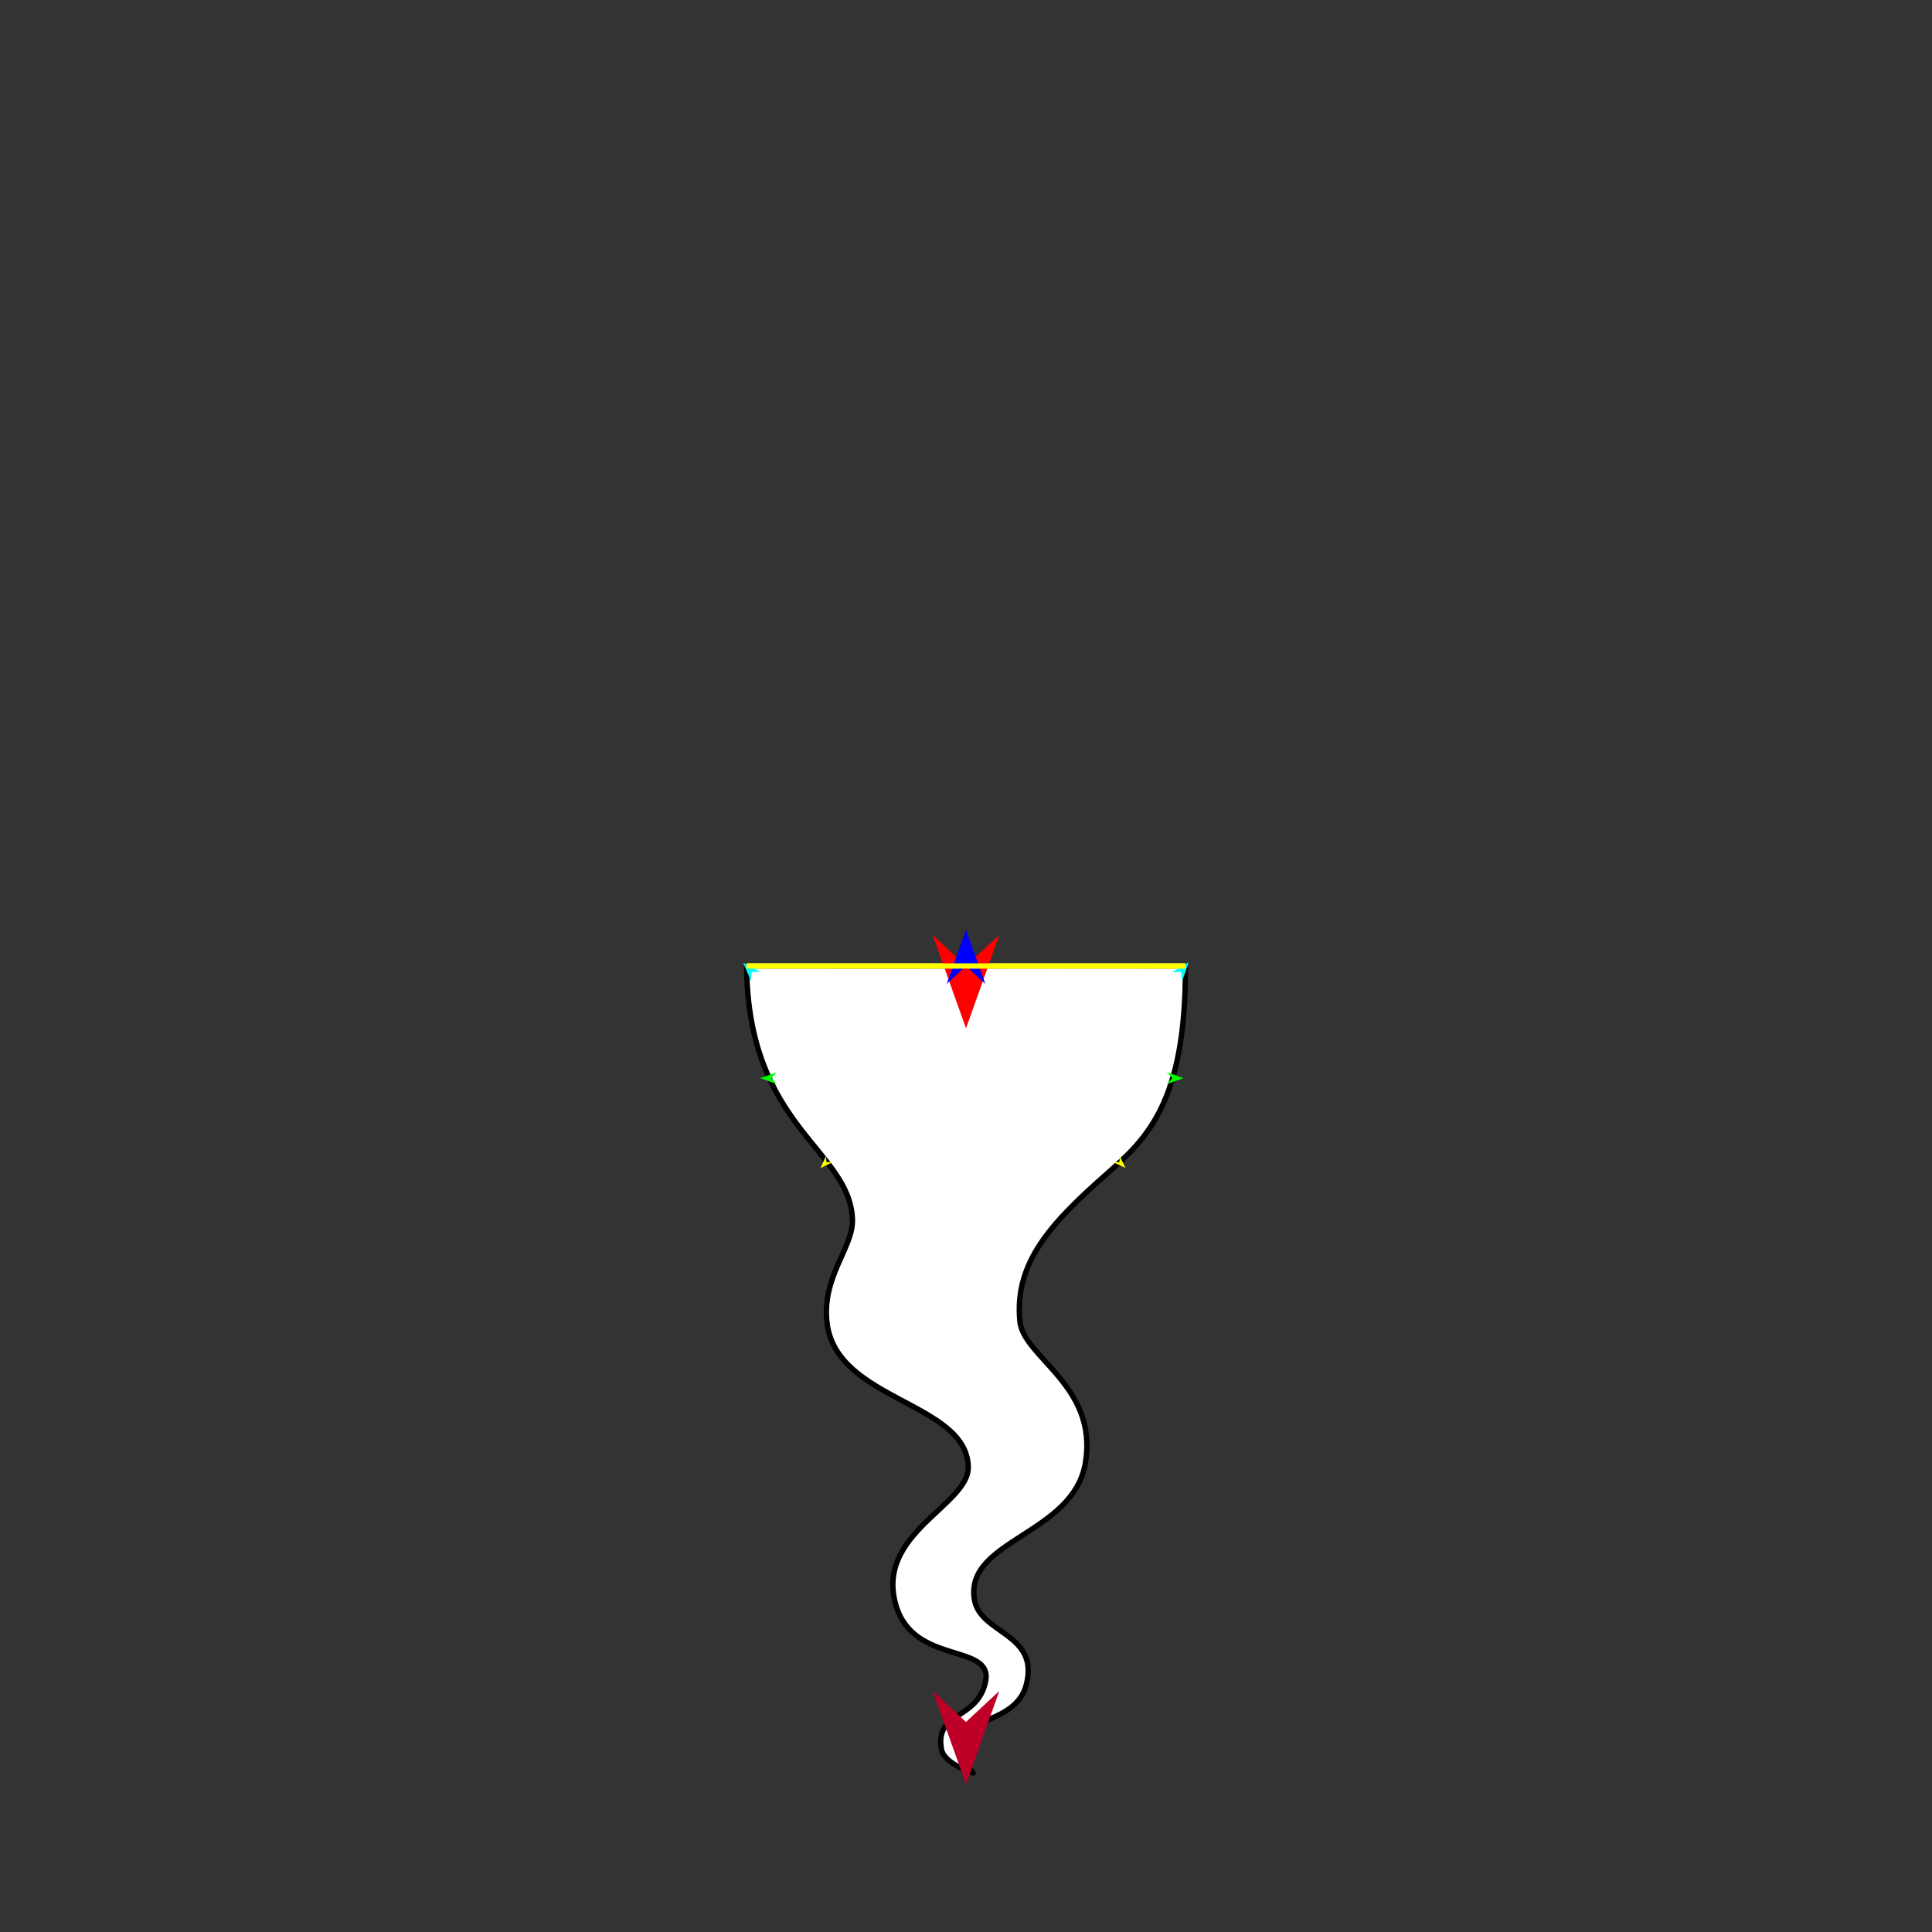 <?xml version="1.0" encoding="utf-8"?>
<!-- Generator: Moho 12.5 build 22414 -->
<!DOCTYPE svg PUBLIC "-//W3C//DTD SVG 1.1//EN" "http://www.w3.org/Graphics/SVG/1.1/DTD/svg11.dtd">
<svg version="1.1" id="Frame_0" xmlns="http://www.w3.org/2000/svg" xmlns:xlink="http://www.w3.org/1999/xlink" width="720px" height="720px">
<rect width="100%" height="100%" fill="#333333" stroke="none"/>
<g id="halves">
<g id="sperm_tail">
<g id="sperm_tail">
<path fill="#ffffff" fill-rule="evenodd" stroke="#000000" stroke-width="2" stroke-linejoin="round" d="M 441.756 360.000 C 442.072 411.059 426.993 424.650 412.532 437.406 C 391.928 455.581 377.886 470.397 380.091 492.465 C 381.433 505.906 409.125 516.331 404.538 544.978 C 400.223 571.928 359.607 573.761 363.110 595.985 C 365.165 609.019 387.463 608.512 382.460 627.875 C 378.647 642.633 357.372 640.111 357.190 650.479 C 357.113 654.862 362.649 660.737 362.650 660.738 C 362.649 660.737 351.888 657.397 350.874 651.948 C 348.229 637.724 364.173 641.150 367.263 626.839 C 370.435 612.153 340.556 620.808 333.919 598.309 C 325.946 571.278 361.344 561.037 360.841 546.489 C 360.012 522.480 311.965 522.077 308.249 493.268 C 306.022 475.997 317.992 464.976 317.680 454.585 C 316.890 428.224 278.670 420.366 278.244 360.000 C 359.334 360.148 361.096 359.876 441.756 360.000 Z"/>
<path fill="none" stroke="#ffffff" stroke-width="2" stroke-linejoin="round" d="M 278.244 360.000 C 332.748 360.000 387.252 360.000 441.756 360.000 "/>
</g>
<g id="specs_2">
<path fill="#ff0000" fill-rule="evenodd" stroke="none" d="M 360.000 383.221 C 359.999 383.218 347.584 348.455 347.583 348.452 C 347.584 348.453 359.999 360.005 360.000 360.006 C 360.001 360.005 372.416 348.453 372.417 348.452 C 372.416 348.455 360.001 383.218 360.000 383.221 Z"/>
<path fill="#0000ff" fill-rule="evenodd" stroke="none" d="M 360.000 346.492 C 360.001 346.494 367.212 366.687 367.213 366.689 C 367.212 366.688 360.001 359.978 360.000 359.977 C 359.999 359.978 352.788 366.688 352.787 366.689 C 352.788 366.687 359.999 346.494 360.000 346.492 Z"/>
<path fill="#00ff00" fill-rule="evenodd" stroke="none" d="M 283.326 401.812 C 283.326 401.812 289.493 399.574 289.494 399.574 C 289.494 399.574 287.452 401.791 287.452 401.791 C 287.452 401.792 289.516 403.987 289.516 403.988 C 289.516 403.987 283.326 401.812 283.326 401.812 Z"/>
<path fill="#ffff00" fill-rule="evenodd" stroke="none" d="M 305.754 435.325 C 305.754 435.325 307.856 430.748 307.857 430.748 C 307.857 430.748 307.967 433.059 307.967 433.059 C 307.967 433.059 310.281 433.115 310.281 433.115 C 310.280 433.116 305.754 435.325 305.754 435.325 Z"/>
<path fill="#ffff00" fill-rule="evenodd" stroke="none" d="M 419.442 435.270 C 419.442 435.269 417.249 430.735 417.248 430.735 C 417.248 430.735 417.184 433.048 417.184 433.048 C 417.184 433.048 414.872 433.151 414.872 433.151 C 414.872 433.151 419.442 435.269 419.442 435.270 Z"/>
<path fill="#00ff00" fill-rule="evenodd" stroke="none" d="M 441.022 401.812 C 441.021 401.812 434.855 399.574 434.854 399.574 C 434.854 399.574 436.896 401.791 436.896 401.791 C 436.896 401.792 434.832 403.987 434.832 403.988 C 434.832 403.987 441.021 401.812 441.022 401.812 Z"/>
<path fill="#00ffff" fill-rule="evenodd" stroke="none" d="M 443.044 358.543 C 443.044 358.544 440.578 365.509 440.577 365.509 C 440.577 365.509 440.110 362.147 440.110 362.147 C 440.110 362.147 436.723 362.371 436.723 362.371 C 436.724 362.370 443.044 358.544 443.044 358.543 Z"/>
<path fill="#00ffff" fill-rule="evenodd" stroke="none" d="M 276.956 358.775 C 276.956 358.775 279.881 365.560 279.882 365.561 C 279.882 365.560 280.124 362.174 280.124 362.174 C 280.124 362.174 283.518 362.172 283.518 362.172 C 283.518 362.171 276.956 358.775 276.956 358.775 Z"/>
<path fill="#be0027" fill-rule="evenodd" stroke="none" d="M 360.000 664.939 C 360.001 664.936 372.416 630.173 372.417 630.170 C 372.416 630.171 360.001 641.723 360.000 641.724 C 359.999 641.723 347.584 630.171 347.583 630.170 C 347.584 630.173 359.999 664.936 360.000 664.939 Z"/>
<path fill="none" stroke="#ffff00" stroke-width="2" stroke-linejoin="round" d="M 278.244 360.000 C 332.748 360.000 387.252 360.000 441.756 360.000 "/>
</g>
</g>
</g>
</svg>
